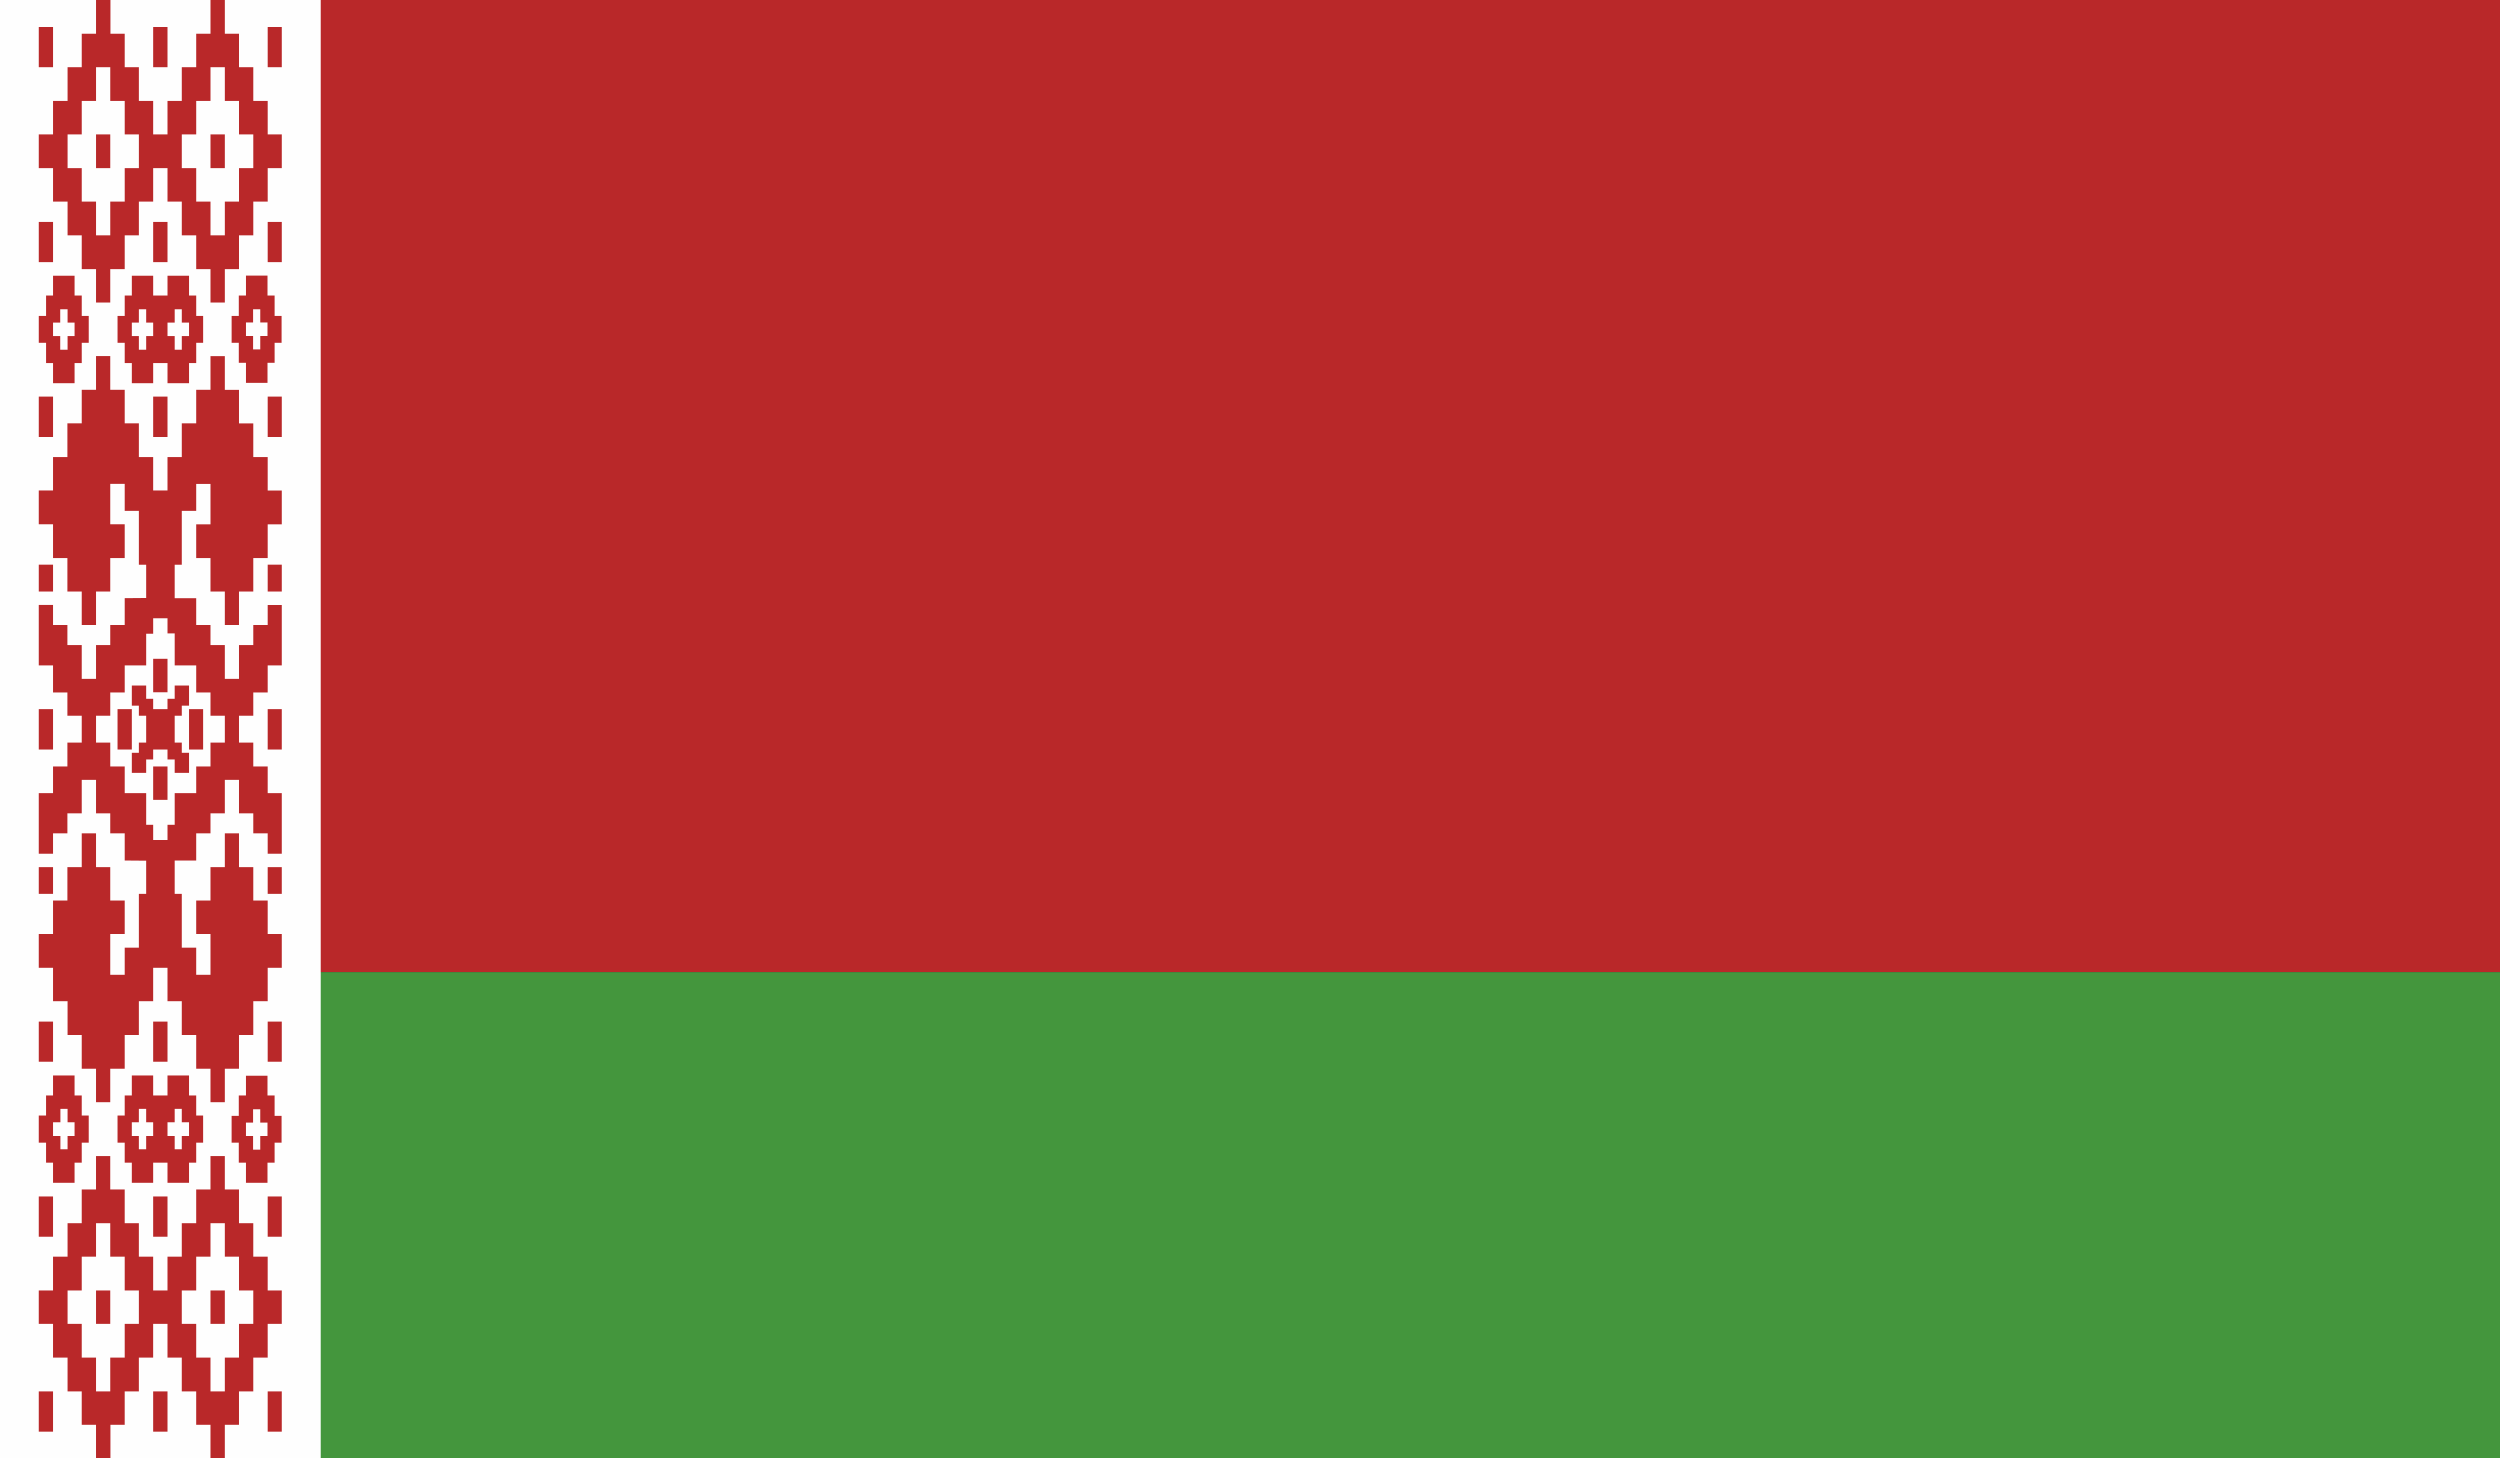 <?xml version="1.0" encoding="UTF-8"?>
<!DOCTYPE svg PUBLIC "-//W3C//DTD SVG 1.1//EN" "http://www.w3.org/Graphics/SVG/1.1/DTD/svg11.dtd">
<!-- Creator: CorelDRAW 2020 (64-Bit) -->
<svg xmlns="http://www.w3.org/2000/svg" xml:space="preserve" width="133.264mm" height="77.735mm" version="1.1" style="shape-rendering:geometricPrecision; text-rendering:geometricPrecision; image-rendering:optimizeQuality; fill-rule:evenodd; clip-rule:evenodd"
viewBox="0 0 13144.58 7667.44"
 xmlns:xlink="http://www.w3.org/1999/xlink"
 xmlns:xodm="http://www.corel.com/coreldraw/odm/2003">
 <rect x="0" y="0" width="13144.58" height="7667.44" fill="#333333" stroke="none"/>
 <defs>
  <style type="text/css">
   <![CDATA[
    .fil1 {fill:#44963D;fill-rule:nonzero}
    .fil0 {fill:#B92829;fill-rule:nonzero}
    .fil2 {fill:#FEFEFE;fill-rule:nonzero}
   ]]>
  </style>
 </defs>
 <g id="Layer_x0020_1">
  <g id="_1909812668320">
   <g id="_2265303564224">
    <polygon class="fil0" points="-0,5111.55 13144.58,5111.55 13144.58,0 -0,0 "/>
    <polygon class="fil1" points="-0,7667.44 13144.58,7667.44 13144.58,5111.55 -0,5111.55 "/>
    <polygon class="fil2" points="-0,7667.44 1686.32,7667.44 1686.32,0 -0,0 "/>
    <path class="fil0" d="M1106.74 0l0 177.35 -75.12 0 0 176.03 -75.77 0 0 177.34 -75.12 0 0 176.03 -75.41 0 0 -176.03 -75.12 0 0 -177.34 -74.46 0 0 -176.03 -75.03 0 0 -177.35 -75.77 0 0 177.35 -75.12 0 0 176.03 -74.47 0 0 177.34 -76.43 0 0 176.03 -75.02 0 0 177.25 75.02 0 0 176.03 76.43 0 0 177.35 74.47 0 0 177.72 75.12 0 0 175.65 74.75 0 0 -175.65 76.06 0 0 -177.72 74.46 0 0 -177.35 75.12 0 0 -176.03 75.41 0 0 176.03 75.12 0 0 177.35 75.77 0 0 177.72 75.12 0 0 175.65 75.41 0 0 -175.65 74.46 0 0 -177.72 75.12 0 0 -177.35 75.77 0 0 -176.03 74.09 0 0 -177.25 -74.09 0 0 -176.03 -75.77 0 0 -177.34 -75.12 0 0 -176.03 -74.46 0 0 -177.35 -75.41 0zm-150.88 706.75l75.77 0 0 -176.03 75.12 0 0 -177.34 75.41 0 0 177.34 74.46 0 0 176.03 75.12 0 0 177.25 -75.12 0 0 176.03 -74.46 0 0 177.35 -75.41 0 0 -177.35 -75.12 0 0 -176.03 -75.77 0 0 -177.25zm-600.51 0l74.47 0 0 -176.03 75.12 0 0 -177.34 74.75 0 0 177.34 76.06 0 0 176.03 74.46 0 0 177.25 -74.46 0 0 176.03 -76.06 0 0 177.35 -74.75 0 0 -177.35 -75.12 0 0 -176.03 -74.47 0 0 -177.25zm1052.15 -353.37l74.09 0 0 -211.4 -74.09 0 0 211.4zm-602.18 0l75.41 0 0 -211.4 -75.41 0 0 211.4zm-601.43 0l75.02 0 0 -211.4 -75.02 0 0 211.4zm902.85 530.62l75.41 0 0 -177.25 -75.41 0 0 177.25zm-601.8 0l74.75 0 0 -177.25 -74.75 0 0 177.25zm902.56 494.33l74.09 0 0 -211.39 -74.09 0 0 211.39zm-602.18 0l75.41 0 0 -211.39 -75.41 0 0 211.39zm-601.43 0l75.02 0 0 -211.39 -75.02 0 0 211.39zm1089.39 70.81l0 104.85 -37.71 0 0 107.2 -37.7 0 0 141.32 37.7 0 0 105.14 37.71 0 0 105.22 113.19 0 0 -105.22 37.42 0 0 -105.14 36.66 0 0 -141.32 -36.66 0 0 -107.2 -37.42 0 0 -104.85 -113.19 0zm0 246.18l37.41 0 0 -69.21 37.71 0 0 69.21 38.07 0 0 71.46 -38.07 0 0 70.43 -37.71 0 0 -70.43 -37.41 0 0 -71.46zm-600.12 -141.33l-37.42 0 0 107.2 -37.7 0 0 141.32 37.7 0 0 106.55 37.42 0 0 105.79 112.16 0 0 -105.79 75.41 0 0 105.79 113.19 0 0 -105.79 37.7 0 0 -106.55 36.39 0 0 -141.32 -36.39 0 0 -107.2 -37.7 0 0 -104.19 -113.19 0 0 104.19 -75.41 0 0 -104.19 -112.16 0 0 104.19zm187.57 142.27l37.79 0 0 -70.15 37.33 0 0 70.15 38.07 0 0 70.52 -38.07 0 0 72.11 -37.33 0 0 -72.11 -37.79 0 0 -70.52zm-187.57 0l37.04 0 0 -70.15 38.36 0 0 70.15 36.76 0 0 70.52 -36.76 0 0 72.11 -38.36 0 0 -72.11 -37.04 0 0 -70.52zm-414.25 -142.27l-36.66 0 0 107.2 -38.36 0 0 141.32 38.36 0 0 106.55 36.66 0 0 105.79 113.2 0 0 -105.79 37.7 0 0 -106.55 36.76 0 0 -141.32 -36.76 0 0 -107.2 -37.7 0 0 -104.19 -113.2 0 0 104.19zm0 142.27l37.71 0 0 -70.15 38.72 0 0 70.15 36.77 0 0 70.52 -36.77 0 0 72.11 -38.72 0 0 -72.11 -37.71 0 0 -70.52zm827.83 176.02l0 177.35 -75.12 0 0 176.31 -75.77 0 0 177.07 -75.12 0 0 175.94 -75.41 0 0 -175.94 -75.12 0 0 -177.07 -74.46 0 0 -176.31 -76.06 0 0 -177.35 -74.75 0 0 177.35 -75.12 0 0 176.31 -75.41 0 0 177.07 -75.5 0 0 175.94 -75.02 0 0 177.71 75.02 0 0 177.63 75.5 0 0 176.02 75.41 0 0 175.66 75.12 0 0 -175.66 74.75 0 0 -176.02 76.06 0 0 -177.63 -76.06 0 0 -212.41 76.06 0 0 141.89 74.46 0 0 282.95 38.36 0 0 175 -112.82 0.94 0 140.96 -76.06 0 0 105.6 -74.75 0 0 177.62 -75.12 0 0 -177.62 -75.41 0 0 -105.6 -75.5 0 0 -105.22 -75.02 0 0 317.65 75.02 0 0 142.55 75.5 0 0 122.11 75.41 0 0 141.32 -75.41 0 0 125.4 -75.5 0 0 140.2 -75.02 0 0 318.68 75.02 0 0 -107.2 75.5 0 0 -105.22 75.41 0 0 -176.03 75.12 0 0 176.03 74.75 0 0 105.22 76.06 0 0 142.92 112.82 0.94 0 174.35 -38.36 0 0 282.95 -74.46 0 0 142.55 -76.06 0 0 -214.39 76.06 0 0 -176.02 -76.06 0 0 -175.66 -74.75 0 0 -177.62 -75.12 0 0 177.62 -75.41 0 0 175.66 -75.5 0 0 176.02 -75.02 0 0 177.63 75.02 0 0 175.75 76.43 0 0 177.62 74.47 0 0 177.35 75.12 0 0 176.03 74.75 0 0 -176.03 76.06 0 0 -177.35 74.46 0 0 -177.62 75.12 0 0 -175.75 75.41 0 0 175.75 75.12 0 0 177.62 75.77 0 0 177.35 75.12 0 0 176.03 75.41 0 0 -176.03 74.46 0 0 -177.35 75.12 0 0 -177.62 75.77 0 0 -175.75 74.09 0 0 -177.63 -74.09 0 0 -176.02 -75.77 0 0 -175.66 -75.12 0 0 -177.62 -74.46 0 0 177.62 -75.41 0 0 175.66 -75.12 0 0 176.02 75.12 0 0 214.39 -75.12 0 0 -142.55 -75.77 0 0 -282.95 -37.33 0 0 -175.28 113.11 0 0 -142.92 75.12 0 0 -105.22 75.41 0 0 -176.03 74.46 0 0 176.03 75.12 0 0 105.22 75.77 0 0 107.2 74.09 0 0 -318.68 -74.09 0 0 -140.2 -75.77 0 0 -125.4 -75.12 0 0 -141.32 75.12 0 0 -122.11 75.77 0 0 -142.55 74.09 0 0 -317.65 -74.09 0 0 105.22 -75.77 0 0 105.6 -75.12 0 0 177.62 -74.46 0 0 -177.62 -75.41 0 0 -105.6 -75.12 0 0 -140.96 -113.11 0 0 -175.94 37.33 0 0 -282.95 75.77 0 0 -141.89 75.12 0 0 212.41 -75.12 0 0 177.63 75.12 0 0 176.02 75.41 0 0 175.66 74.46 0 0 -175.66 75.12 0 0 -176.02 75.77 0 0 -177.63 74.09 0 0 -177.71 -74.09 0 0 -175.94 -75.77 0 0 -177.07 -75.12 0 0 -176.31 -74.46 0 0 -177.35 -75.41 0zm-601.8 1964.2l0 -73.42 74.75 0 0 -122.11 76.06 0 0 -142.55 112.82 0 0 -166.37 36.76 0 0 -81.4 75.41 0 0 79.71 37.79 0 0 168.06 113.11 0 0 142.55 75.12 0 0 122.11 75.41 0 0 141.32 -75.41 0 0 125.4 -75.12 0 0 140.2 -113.11 0 0 166.74 -37.79 0 0 79.82 -75.41 0 0 -79.82 -36.76 0 0 -166.74 -112.82 0 0 -140.2 -76.06 0 0 -125.4 -74.75 0 0 -67.9zm902.56 -1538.7l74.09 0 0 -212.41 -74.09 0 0 212.41zm-602.18 0l75.41 0 0 -212.41 -75.41 0 0 212.41zm-601.43 0l75.02 0 0 -212.41 -75.02 0 0 212.41zm1203.61 812.54l74.09 0 0 -141.24 -74.09 0 0 141.24zm-1203.61 0l75.02 0 0 -141.24 -75.02 0 0 141.24zm601.43 529.32l75.41 0 0 -175.66 -75.41 0 0 175.66zm113.19 -35.37l0 69.77 -37.79 0 0 54.31 -75.41 0 0 -54.31 -36.76 0 0 -69.77 -75.4 0 0 105.89 37.04 0 0 52.9 38.36 0 0 141.32 -38.36 0 0 53.55 -37.04 0 0 105.51 75.4 0 0 -70.44 36.76 0 0 -52.24 75.41 0 0 52.24 37.79 0 0 70.44 75.41 0 0 -105.51 -38.07 0 0 -53.55 -37.33 0 0 -141.32 37.33 0 0 -52.9 38.07 0 0 -105.89 -75.41 0zm488.98 124.09l0 212.41 74.09 0 0 -212.41 -74.09 0zm-413.58 0l0 212.41 74.09 0 0 -212.41 -74.09 0zm-375.88 0l0 212.41 75.12 0 0 -212.41 -75.12 0zm-414.15 0l0 212.41 75.02 0 0 -212.41 -75.02 0zm601.43 477.36l75.41 0 0 -175.94 -75.41 0 0 175.94zm602.18 493.96l74.09 0 0 -140.59 -74.09 0 0 140.59zm-1203.61 0l75.02 0 0 -140.59 -75.02 0 0 140.59zm1203.61 882.69l74.09 0 0 -211.01 -74.09 0 0 211.01zm-602.18 0l75.41 0 0 -211.01 -75.41 0 0 211.01zm-601.43 0l75.02 0 0 -211.01 -75.02 0 0 211.01zm676.83 72.21l0 105.13 -75.41 0 0 -105.13 -112.16 0 0 105.13 -37.42 0 0 105.61 -37.7 0 0 142.55 37.7 0 0 105.22 37.42 0 0 105.88 112.16 0 0 -105.88 75.41 0 0 105.88 113.19 0 0 -105.88 37.7 0 0 -105.22 36.39 0 0 -142.55 -36.39 0 0 -105.61 -37.7 0 0 -105.13 -113.19 0zm0 246.09l37.79 0 0 -70.43 37.33 0 0 70.43 38.07 0 0 72.12 -38.07 0 0 69.86 -37.33 0 0 -69.86 -37.79 0 0 -72.12zm-187.57 0l37.04 0 0 -70.43 38.36 0 0 70.43 36.76 0 0 72.12 -36.76 0 0 69.86 -38.36 0 0 -69.86 -37.04 0 0 -72.12zm-414.25 -246.09l0 105.13 -36.66 0 0 105.61 -38.36 0 0 142.55 38.36 0 0 105.22 36.66 0 0 105.88 113.2 0 0 -105.88 37.7 0 0 -105.22 36.76 0 0 -142.55 -36.76 0 0 -105.61 -37.7 0 0 -105.13 -113.2 0zm0 246.09l38.73 0 0 -70.43 37.7 0 0 70.43 36.77 0 0 72.12 -36.77 0 0 69.86 -37.7 0 0 -69.86 -38.73 0 0 -72.12zm1014.37 -244.77l0 103.81 -37.71 0 0 107.2 -37.7 0 0 140.96 37.7 0 0 105.22 37.71 0 0 105.88 113.19 0 0 -105.88 37.42 0 0 -105.22 36.66 0 0 -140.96 -36.66 0 0 -107.2 -37.42 0 0 -103.81 -113.19 0zm0 246.46l37.41 0 0 -70.15 37.71 0 0 70.15 38.07 0 0 70.44 -38.07 0 0 71.84 -37.71 0 0 -71.84 -37.41 0 0 -70.44zm-186.54 176.03l0 175.66 -75.12 0 0 177.34 -75.77 0 0 176.03 -75.12 0 0 177.62 -75.41 0 0 -177.62 -75.12 0 0 -176.03 -74.46 0 0 -177.34 -76.06 0 0 -175.66 -74.75 0 0 175.66 -75.12 0 0 177.34 -74.47 0 0 176.03 -76.43 0 0 177.62 -75.02 0 0 175.66 75.02 0 0 177.35 76.43 0 0 177.71 74.47 0 0 175.66 75.12 0 0 176.03 75.77 0 0 -176.03 75.03 0 0 -175.66 74.46 0 0 -177.71 75.12 0 0 -177.35 75.41 0 0 177.35 75.12 0 0 177.71 75.77 0 0 175.66 75.12 0 0 176.03 75.41 0 0 -176.03 74.46 0 0 -175.66 75.12 0 0 -177.71 75.77 0 0 -177.35 74.09 0 0 -175.66 -74.09 0 0 -177.62 -75.77 0 0 -176.03 -75.12 0 0 -177.34 -74.46 0 0 -175.66 -75.41 0zm-150.88 706.65l75.77 0 0 -177.62 75.12 0 0 -176.03 75.41 0 0 176.03 74.46 0 0 177.62 75.12 0 0 175.66 -75.12 0 0 177.35 -74.46 0 0 177.71 -75.41 0 0 -177.71 -75.12 0 0 -177.35 -75.77 0 0 -175.66zm-600.51 0l74.47 0 0 -177.62 75.12 0 0 -176.03 74.75 0 0 176.03 76.06 0 0 177.62 74.46 0 0 175.66 -74.46 0 0 177.35 -76.06 0 0 177.71 -74.75 0 0 -177.71 -75.12 0 0 -177.35 -74.47 0 0 -175.66zm1052.15 -282.57l74.09 0 0 -211.77 -74.09 0 0 211.77zm-602.18 0l75.41 0 0 -211.77 -75.41 0 0 211.77zm-601.43 0l75.02 0 0 -211.77 -75.02 0 0 211.77zm902.85 458.23l75.41 0 0 -175.66 -75.41 0 0 175.66zm-601.8 0l74.75 0 0 -175.66 -74.75 0 0 175.66zm902.56 566.73l74.09 0 0 -211.67 -74.09 0 0 211.67zm-602.18 0l75.41 0 0 -211.67 -75.41 0 0 211.67zm-601.43 0l75.02 0 0 -211.67 -75.02 0 0 211.67z"/>
   </g>
  </g>
 </g>
</svg>
